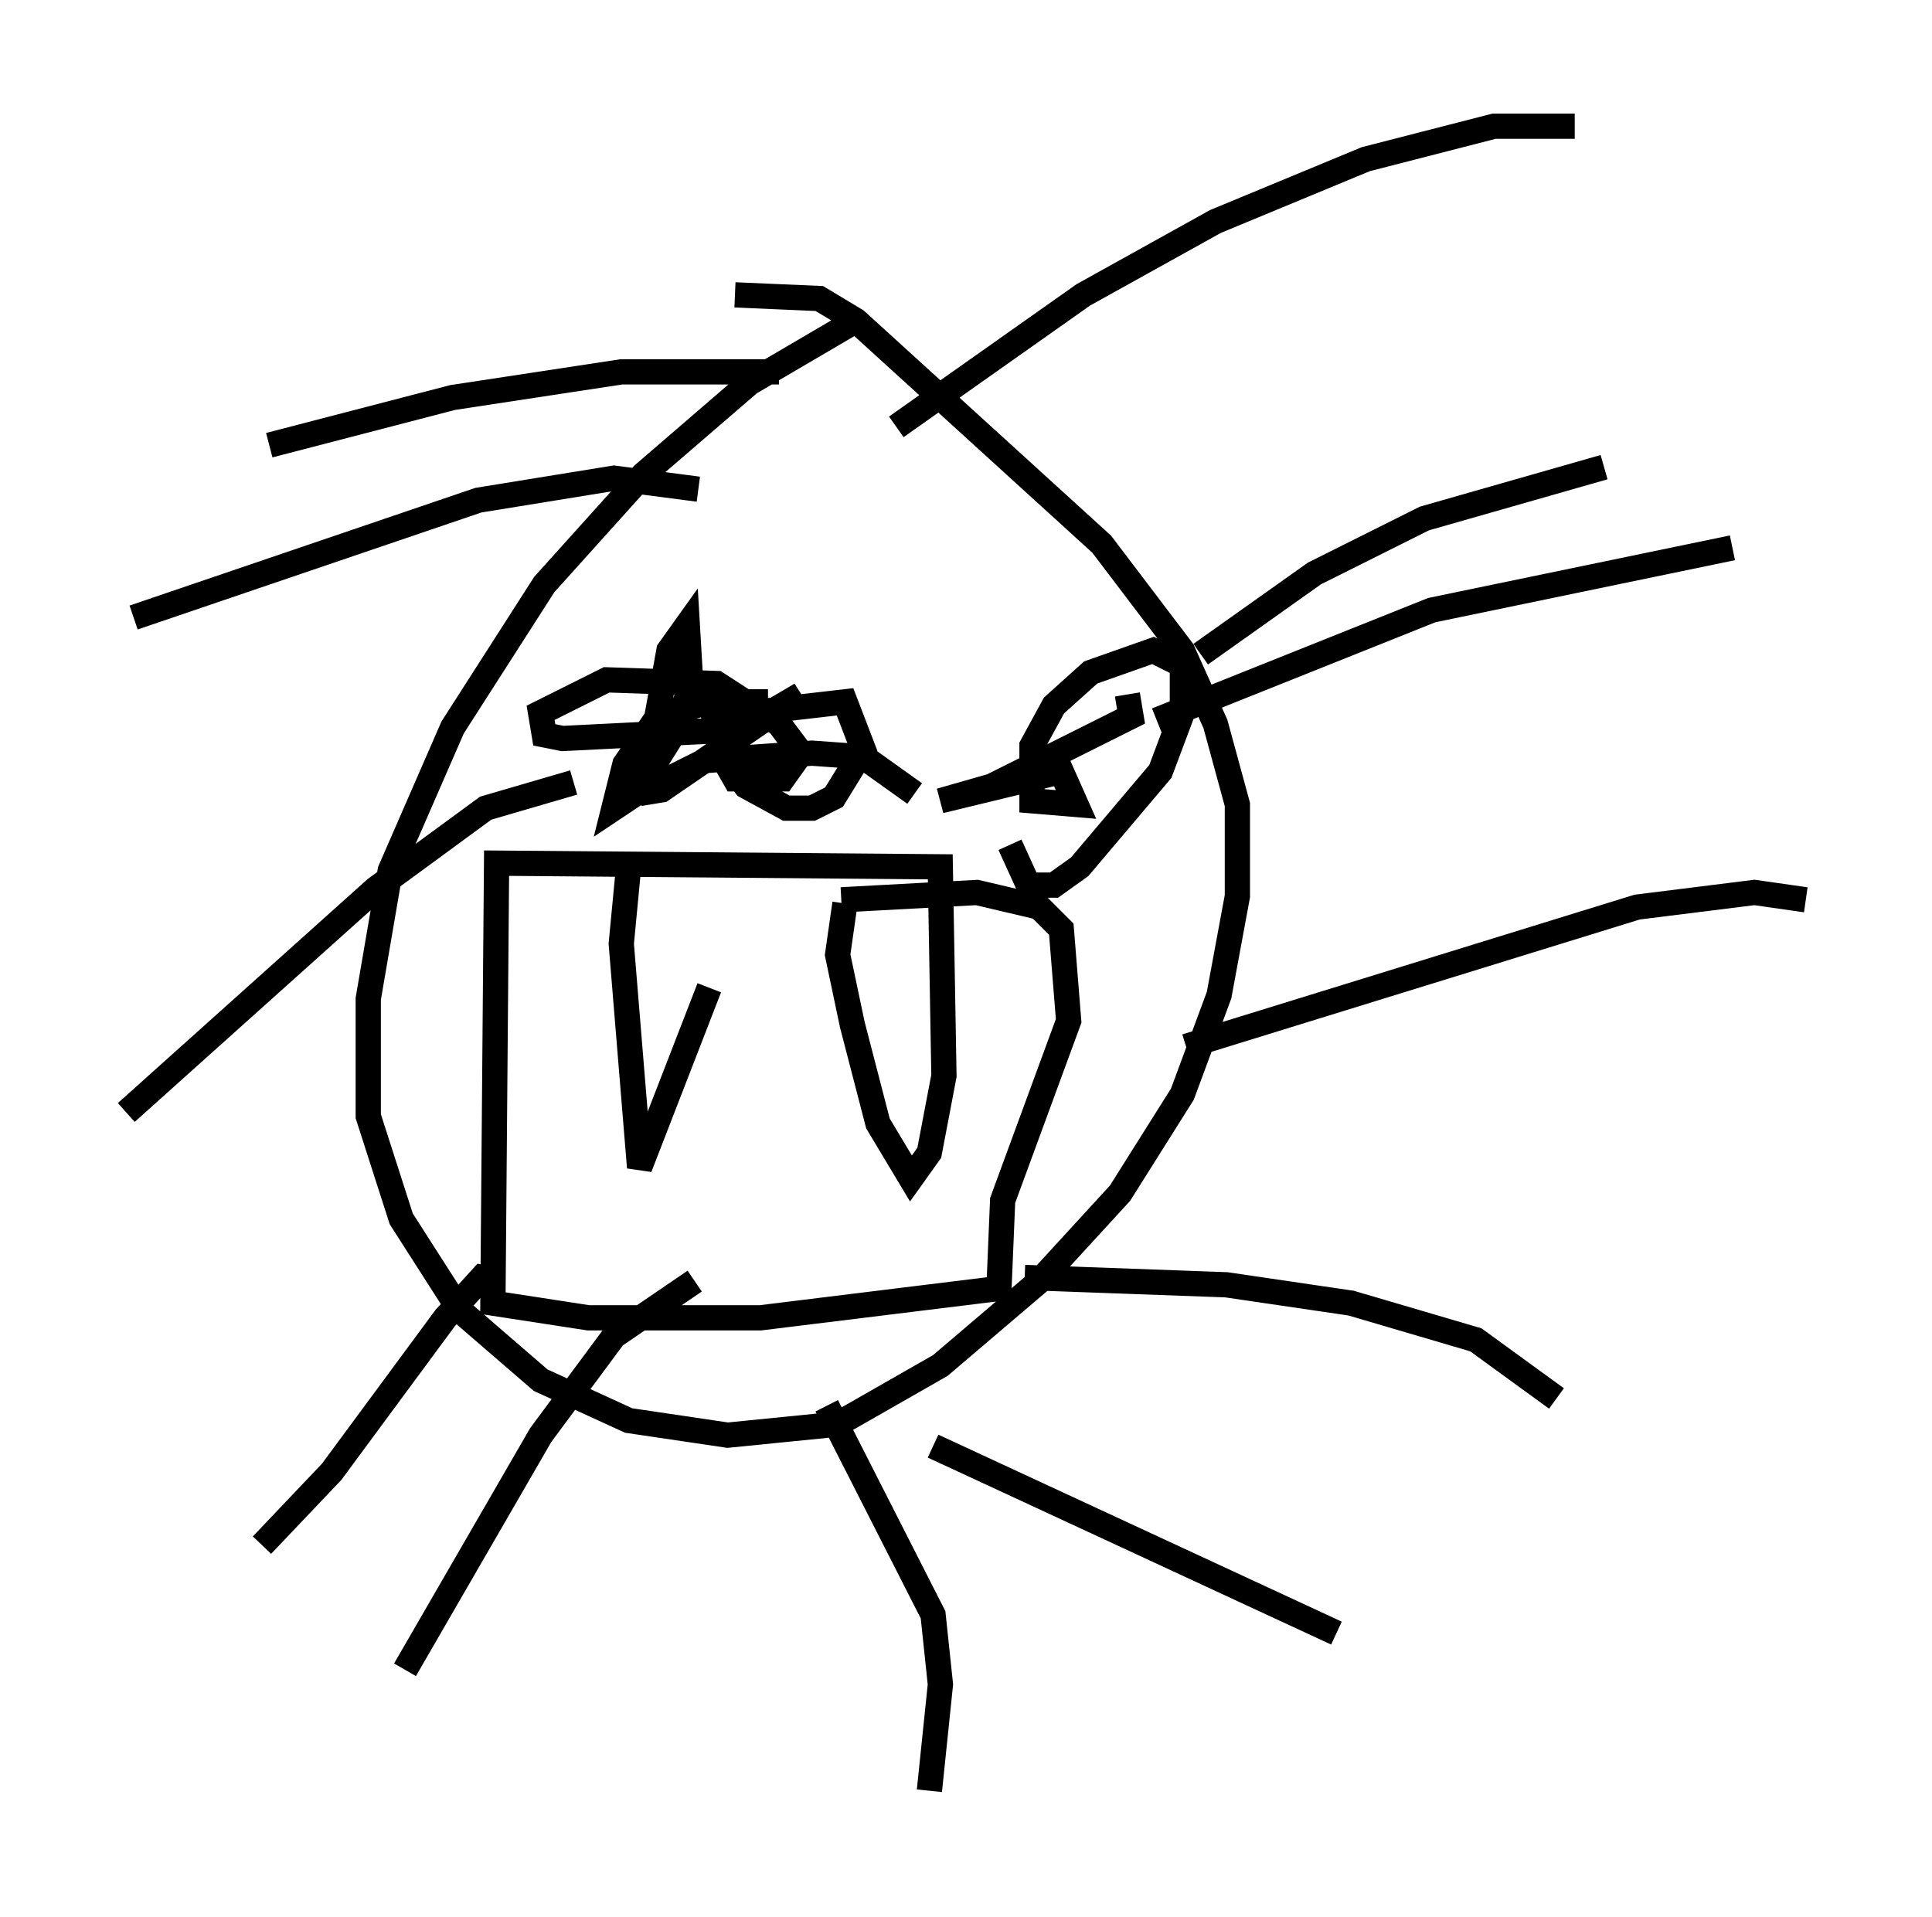 <?xml version="1.0" encoding="utf-8" ?>
<svg baseProfile="full" height="75.944" version="1.1" width="76.525" xmlns="http://www.w3.org/2000/svg" xmlns:ev="http://www.w3.org/2001/xml-events" xmlns:xlink="http://www.w3.org/1999/xlink"><defs /><rect fill="white" height="75.944" width="76.525" x="0" y="0" /><path d="M37.1, 13.134 m-3.196, -0.436 l-4.212, 2.469 -4.212, 3.631 l-3.922, 4.358 -3.631, 5.665 l-2.469, 5.665 -0.872, 5.084 l0.0, 4.648 1.307, 4.067 l2.324, 3.631 3.196, 2.76 l3.486, 1.598 3.922, 0.581 l4.358, -0.436 4.067, -2.324 l3.922, -3.341 3.196, -3.486 l2.469, -3.922 1.453, -3.922 l0.726, -3.922 0.0, -3.631 l-0.872, -3.196 -1.307, -2.905 l-3.196, -4.212 -9.732, -8.86 l-1.453, -0.872 -3.341, -0.145 m6.391, 5.229 l7.408, -5.229 5.229, -2.905 l5.955, -2.469 5.084, -1.307 l3.196, 0.0 m-14.816, 20.916 l4.503, -3.196 4.358, -2.179 l7.117, -2.034 m-17.721, 10.022 l10.894, -4.358 11.911, -2.469 m-21.642, 19.754 l17.866, -5.52 4.648, -0.581 l2.034, 0.291 m-30.938, 14.961 l7.989, 0.291 4.939, 0.726 l4.939, 1.453 3.196, 2.324 m-24.693, 1.888 l15.978, 7.408 m-20.19, -9.006 l4.212, 8.279 0.291, 2.76 l-0.436, 4.212 m-9.296, -20.19 l-3.196, 2.179 -2.905, 3.922 l-5.374, 9.296 m3.777, -15.397 l-0.726, -0.145 -1.453, 1.598 l-4.503, 6.101 -2.76, 2.905 m12.346, -30.212 l-3.486, 1.017 -4.358, 3.196 l-9.877, 8.86 m22.659, -24.693 l-3.341, -0.436 -5.374, 0.872 l-13.654, 4.648 m25.564, -9.732 l-6.246, 0.0 -6.682, 1.017 l-7.263, 1.888 m25.564, 13.799 l-2.034, -1.453 -2.034, -0.145 l-4.212, 0.291 -2.615, 1.307 l0.872, -0.145 5.52, -3.777 l-2.469, 1.453 -3.341, 0.0 l0.581, -3.196 0.726, -1.017 l0.145, 2.469 -0.726, 1.888 l-1.453, 2.324 -0.872, 0.581 l0.436, -1.743 1.307, -1.888 l2.034, -0.581 0.726, 0.726 l-0.726, 0.436 -5.81, 0.291 l-0.726, -0.145 -0.145, -0.872 l2.615, -1.307 4.358, 0.145 l2.469, 1.598 0.872, 1.162 l-0.726, 1.017 -1.888, 0.0 l-0.581, -1.017 1.162, -1.598 l3.777, -0.436 0.726, 1.888 l-1.162, 1.888 -0.872, 0.436 l-1.017, 0.0 -1.598, -0.872 l-0.726, -1.017 -0.726, -2.324 l2.324, 0.0 m14.235, -0.291 l0.145, 0.872 -5.52, 2.76 l-2.034, 0.581 4.793, -1.162 l0.581, 1.307 -1.743, -0.145 l0.0, -2.179 0.872, -1.598 l1.453, -1.307 2.469, -0.872 l1.162, 0.581 0.0, 1.888 l-0.872, 2.324 -3.196, 3.777 l-1.017, 0.726 -1.017, 0.0 l-0.726, -1.598 m-15.106, 0.872 l-0.291, 3.05 0.726, 8.86 l2.76, -7.117 m5.374, -3.341 l-0.291, 2.034 0.581, 2.76 l1.017, 3.922 1.307, 2.179 l0.726, -1.017 0.581, -3.05 l-0.145, -8.279 -17.575, -0.145 l-0.145, 17.43 3.777, 0.581 l6.827, 0.0 9.441, -1.162 l0.145, -3.486 2.615, -7.117 l-0.291, -3.631 -0.872, -0.872 l-2.469, -0.581 -5.374, 0.291 " fill="none" stroke="black" stroke-width="1" /></svg>
